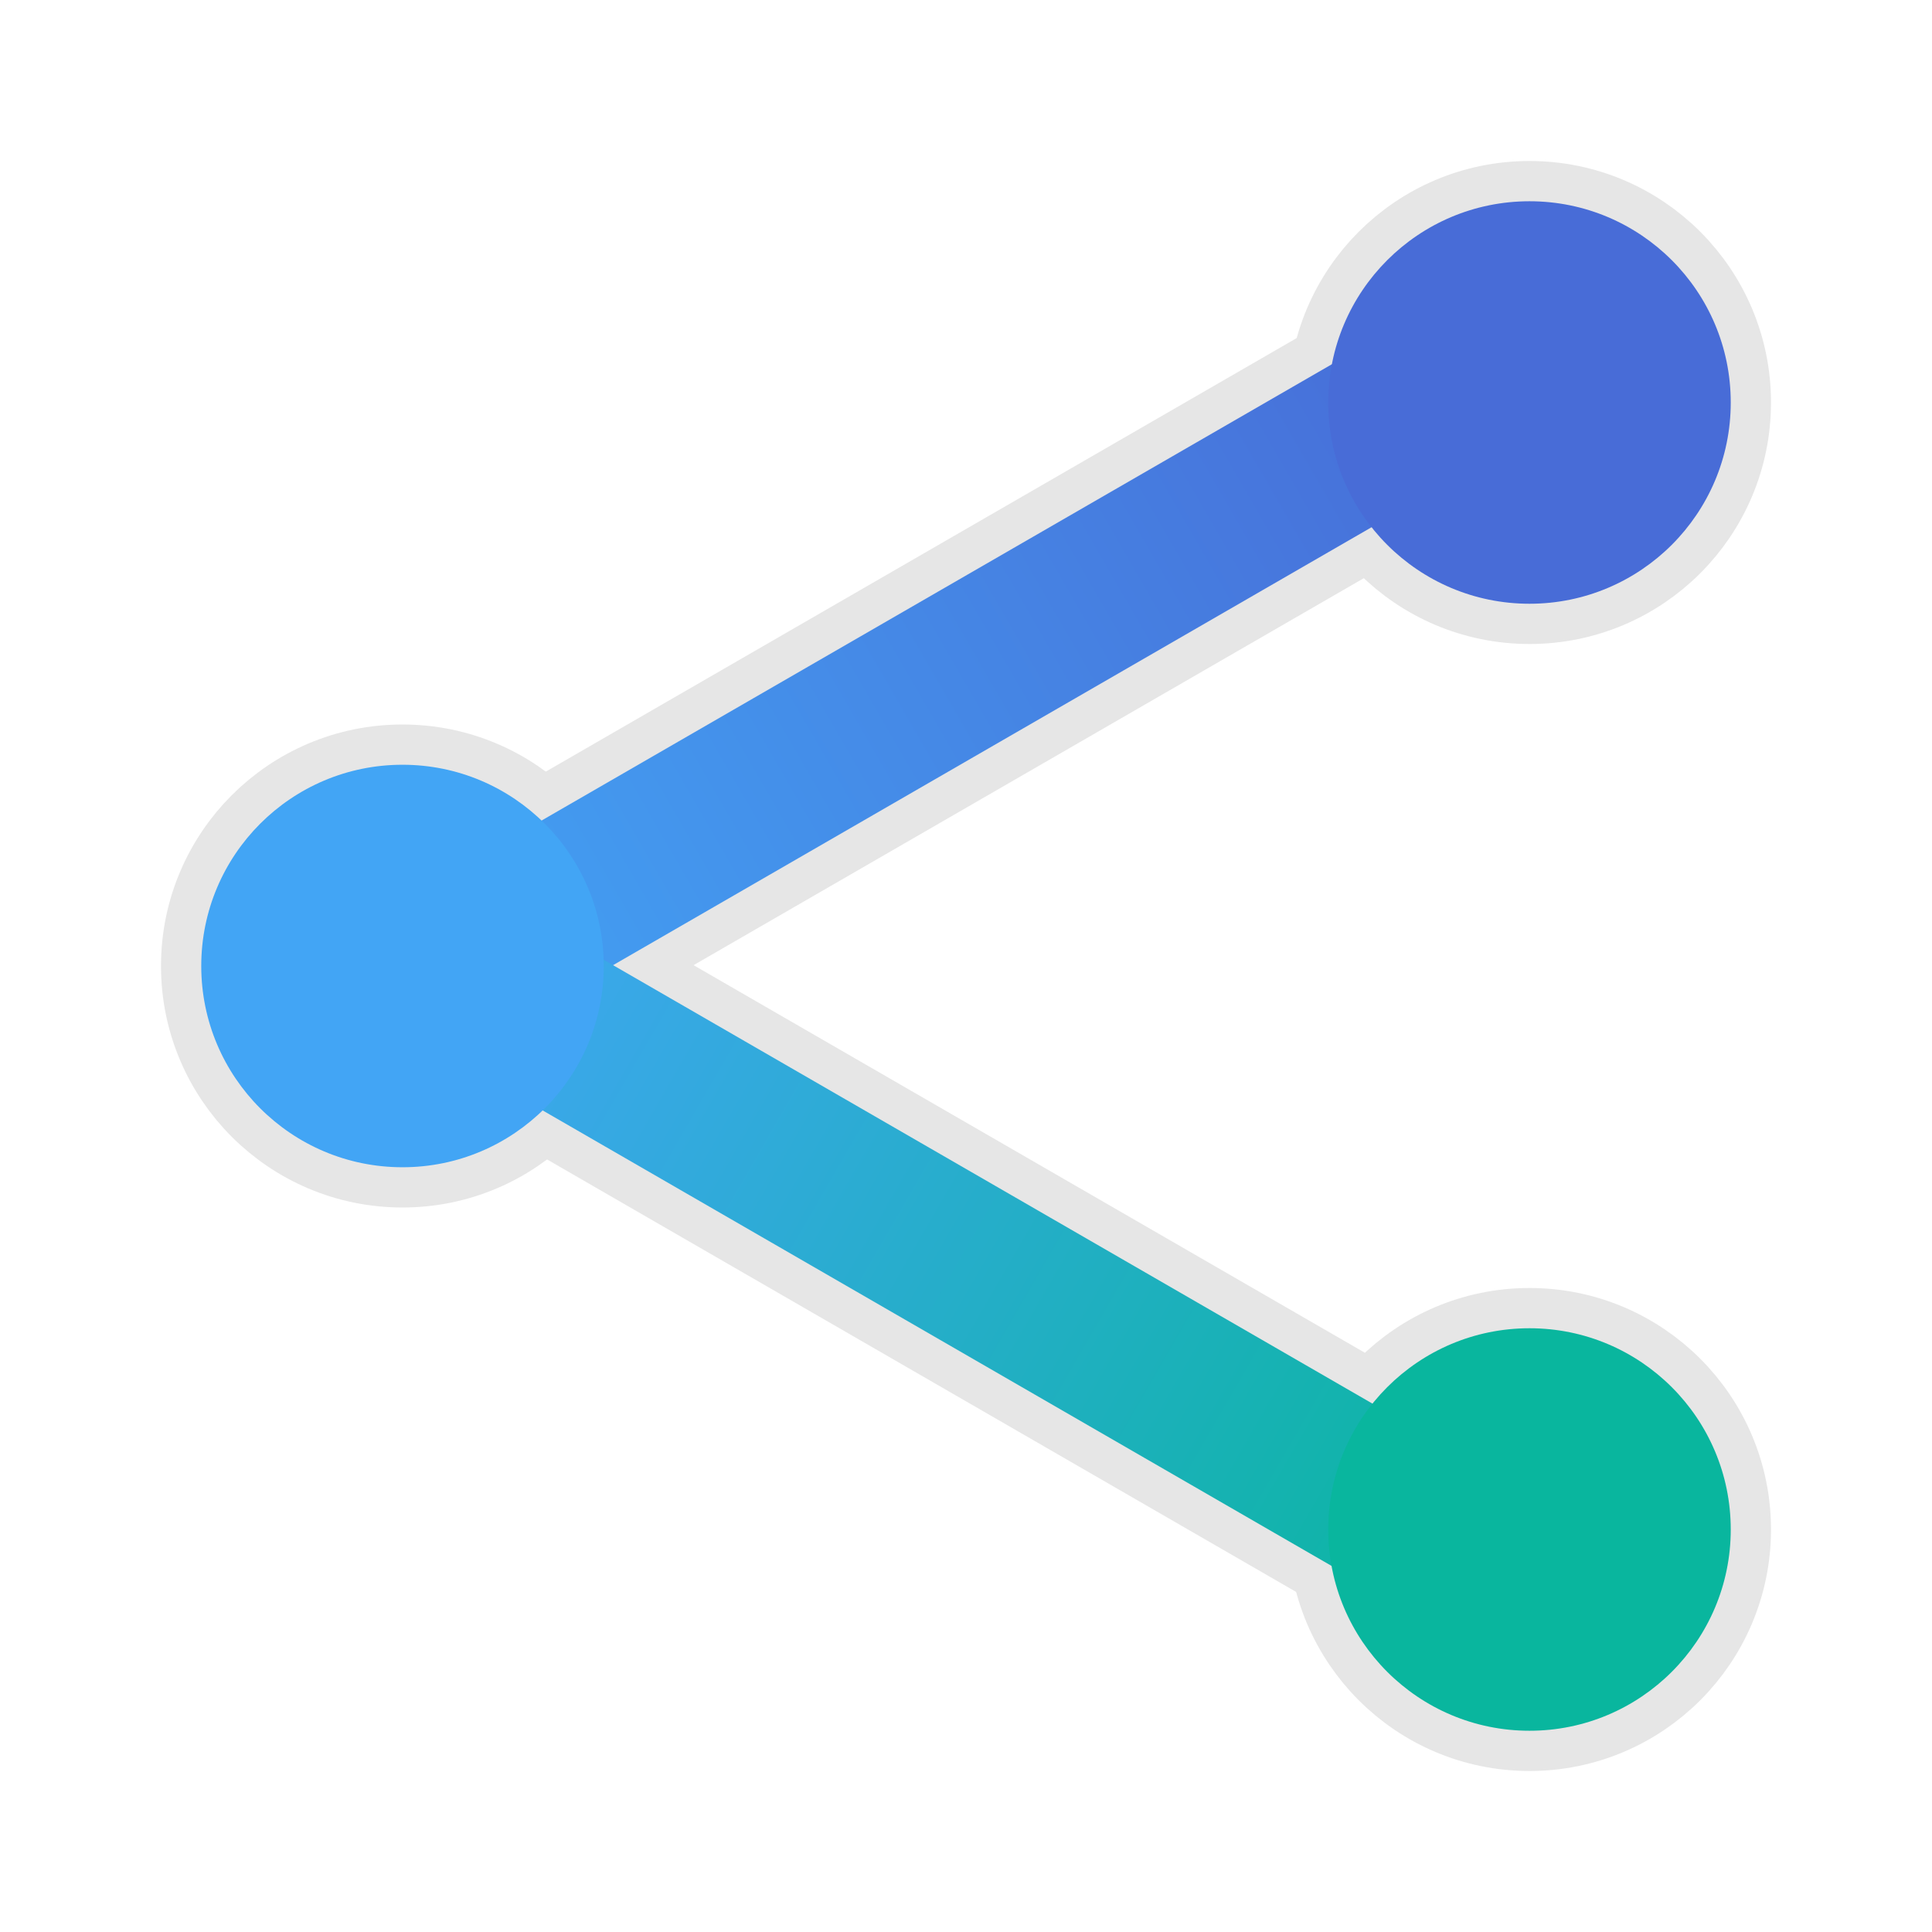 <?xml version="1.0" encoding="UTF-8" standalone="no"?>
<svg
   xmlns:dc="http://purl.org/dc/elements/1.1/"
   xmlns:cc="http://creativecommons.org/ns#"
   xmlns:rdf="http://www.w3.org/1999/02/22-rdf-syntax-ns#"
   xmlns:svg="http://www.w3.org/2000/svg"
   xmlns="http://www.w3.org/2000/svg"
   xmlns:xlink="http://www.w3.org/1999/xlink"
   xmlns:sodipodi="http://sodipodi.sourceforge.net/DTD/sodipodi-0.dtd"
   xmlns:inkscape="http://www.inkscape.org/namespaces/inkscape"
   viewBox="0 0 48 48"
   id="svg2"
   version="1.1"
   inkscape:version="0.91 r13725"
   sodipodi:docname="preferences-system-sharing.svg">
  <sodipodi:namedview
     pagecolor="#ffffff"
     bordercolor="#666666"
     borderopacity="1"
     objecttolerance="10"
     gridtolerance="10"
     guidetolerance="10"
     inkscape:pageopacity="0"
     inkscape:pageshadow="2"
     inkscape:window-width="1920"
     inkscape:window-height="1052"
     id="namedview83"
     showgrid="true"
     inkscape:zoom="9.843529"
     inkscape:cx="-7.9528879"
     inkscape:cy="30.568717"
     inkscape:window-x="0"
     inkscape:window-y="28"
     inkscape:window-maximized="1"
     inkscape:current-layer="svg2">
    <inkscape:grid
       type="xygrid"
       id="grid4213" />
  </sodipodi:namedview>
  <defs
     id="defs4">
    <linearGradient
       inkscape:collect="always"
       id="linearGradient4228">
      <stop
         style="stop-color:#42a5f5;stop-opacity:1;"
         offset="0"
         id="stop4230" />
      <stop
         style="stop-color:#09b69e;stop-opacity:1"
         offset="1"
         id="stop4232" />
    </linearGradient>
    <linearGradient
       inkscape:collect="always"
       id="linearGradient4220">
      <stop
         style="stop-color:#42a5f5;stop-opacity:1"
         offset="0"
         id="stop4222" />
      <stop
         style="stop-color:#486cd7;stop-opacity:1"
         offset="1"
         id="stop4224" />
    </linearGradient>
    <linearGradient
       id="linearGradient3764"
       x1="1"
       x2="47"
       gradientUnits="userSpaceOnUse"
       gradientTransform="matrix(0,-1,1,0,-1.5e-6,48)">
      <stop
         stop-color="#52a2da"
         stop-opacity="1"
         id="stop7" />
      <stop
         offset="1"
         stop-color="#63acdd"
         stop-opacity="1"
         id="stop9" />
    </linearGradient>
    <clipPath
       id="clipPath-101114010">
      <g
         transform="translate(0,-1004.362)"
         id="g12">
        <path
           d="m -24 13 c 0 1.105 -0.672 2 -1.5 2 -0.828 0 -1.5 -0.895 -1.5 -2 0 -1.105 0.672 -2 1.5 -2 0.828 0 1.5 0.895 1.5 2 z"
           transform="matrix(15.333,0,0,11.5,415,878.862)"
           fill="#1890d0"
           id="path14" />
      </g>
    </clipPath>
    <clipPath
       id="clipPath-107159003">
      <g
         transform="translate(0,-1004.362)"
         id="g17">
        <path
           d="m -24 13 c 0 1.105 -0.672 2 -1.5 2 -0.828 0 -1.5 -0.895 -1.5 -2 0 -1.105 0.672 -2 1.5 -2 0.828 0 1.5 0.895 1.5 2 z"
           transform="matrix(15.333,0,0,11.5,415,878.862)"
           fill="#1890d0"
           id="path19" />
      </g>
    </clipPath>
    <linearGradient
       inkscape:collect="always"
       xlink:href="#linearGradient4220"
       id="linearGradient4226"
       x1="-4.84"
       y1="26.383"
       x2="27.16"
       y2="26.383"
       gradientUnits="userSpaceOnUse" />
    <linearGradient
       inkscape:collect="always"
       xlink:href="#linearGradient4228"
       id="linearGradient4234"
       x1="20.294"
       y1="-15.151"
       x2="52.294"
       y2="-15.151"
       gradientUnits="userSpaceOnUse" />
  </defs>
  <g
     id="g4284"
     style="fill:none;stroke:#000000;stroke-opacity:1;stroke-width:2;stroke-miterlimit:4;stroke-dasharray:none;opacity:0.1">
    <rect
       style="opacity:1;fill:none;fill-opacity:1;stroke:#000000;stroke-width:2;stroke-miterlimit:4;stroke-dasharray:none;stroke-dashoffset:0;stroke-opacity:1"
       id="rect4274"
       width="32"
       height="4"
       x="-4.84"
       y="24.383"
       transform="matrix(0.866,-0.5,0.5,0.866,0,0)" />
    <rect
       transform="matrix(0.866,0.5,0.5,-0.866,0,0)"
       y="-17.151"
       x="20.294"
       height="4"
       width="32"
       id="rect4276"
       style="opacity:1;fill:none;fill-opacity:1;stroke:#000000;stroke-width:2;stroke-miterlimit:4;stroke-dasharray:none;stroke-dashoffset:0;stroke-opacity:1" />
    <circle
       style="opacity:1;fill:none;fill-opacity:1;stroke:#000000;stroke-width:2;stroke-miterlimit:4;stroke-dasharray:none;stroke-dashoffset:0;stroke-opacity:1"
       id="circle4278"
       cx="10"
       cy="24"
       r="5" />
    <circle
       style="opacity:1;fill:none;fill-opacity:1;stroke:#000000;stroke-width:2;stroke-miterlimit:4;stroke-dasharray:none;stroke-dashoffset:0;stroke-opacity:1"
       id="circle4280"
       cx="38"
       cy="38"
       r="5" />
    <circle
       r="5"
       cy="10"
       cx="38"
       id="circle4282"
       style="opacity:1;fill:none;fill-opacity:1;stroke:#000000;stroke-width:2;stroke-miterlimit:4;stroke-dasharray:none;stroke-dashoffset:0;stroke-opacity:1" />
  </g>
  <rect
     style="opacity:1;fill:url(#linearGradient4226);fill-opacity:1;stroke:none;stroke-width:2;stroke-miterlimit:4;stroke-dasharray:none;stroke-dashoffset:0;stroke-opacity:1"
     id="rect4167"
     width="32"
     height="4"
     x="-4.84"
     y="24.383"
     transform="matrix(0.866,-0.5,0.5,0.866,0,0)" />
  <rect
     transform="matrix(0.866,0.5,0.5,-0.866,0,0)"
     y="-17.151"
     x="20.294"
     height="4"
     width="32"
     id="rect4169"
     style="opacity:1;fill:url(#linearGradient4234);fill-opacity:1;stroke:none;stroke-width:2;stroke-miterlimit:4;stroke-dasharray:none;stroke-dashoffset:0;stroke-opacity:1" />
  <circle
     style="opacity:1;fill:#42a5f5;fill-opacity:1;stroke:none;stroke-width:2;stroke-miterlimit:4;stroke-dasharray:none;stroke-dashoffset:0;stroke-opacity:1"
     id="path4161"
     cx="10"
     cy="24"
     r="5" />
  <circle
     style="opacity:1;fill:#09b69e;fill-opacity:1;stroke:none;stroke-width:2;stroke-miterlimit:4;stroke-dasharray:none;stroke-dashoffset:0;stroke-opacity:1"
     id="circle4165"
     cx="38"
     cy="38"
     r="5" />
  <circle
     r="5"
     cy="10"
     cx="38"
     id="circle4163"
     style="opacity:1;fill:#486cd7;fill-opacity:1;stroke:none;stroke-width:2;stroke-miterlimit:4;stroke-dasharray:none;stroke-dashoffset:0;stroke-opacity:1" />
</svg>
